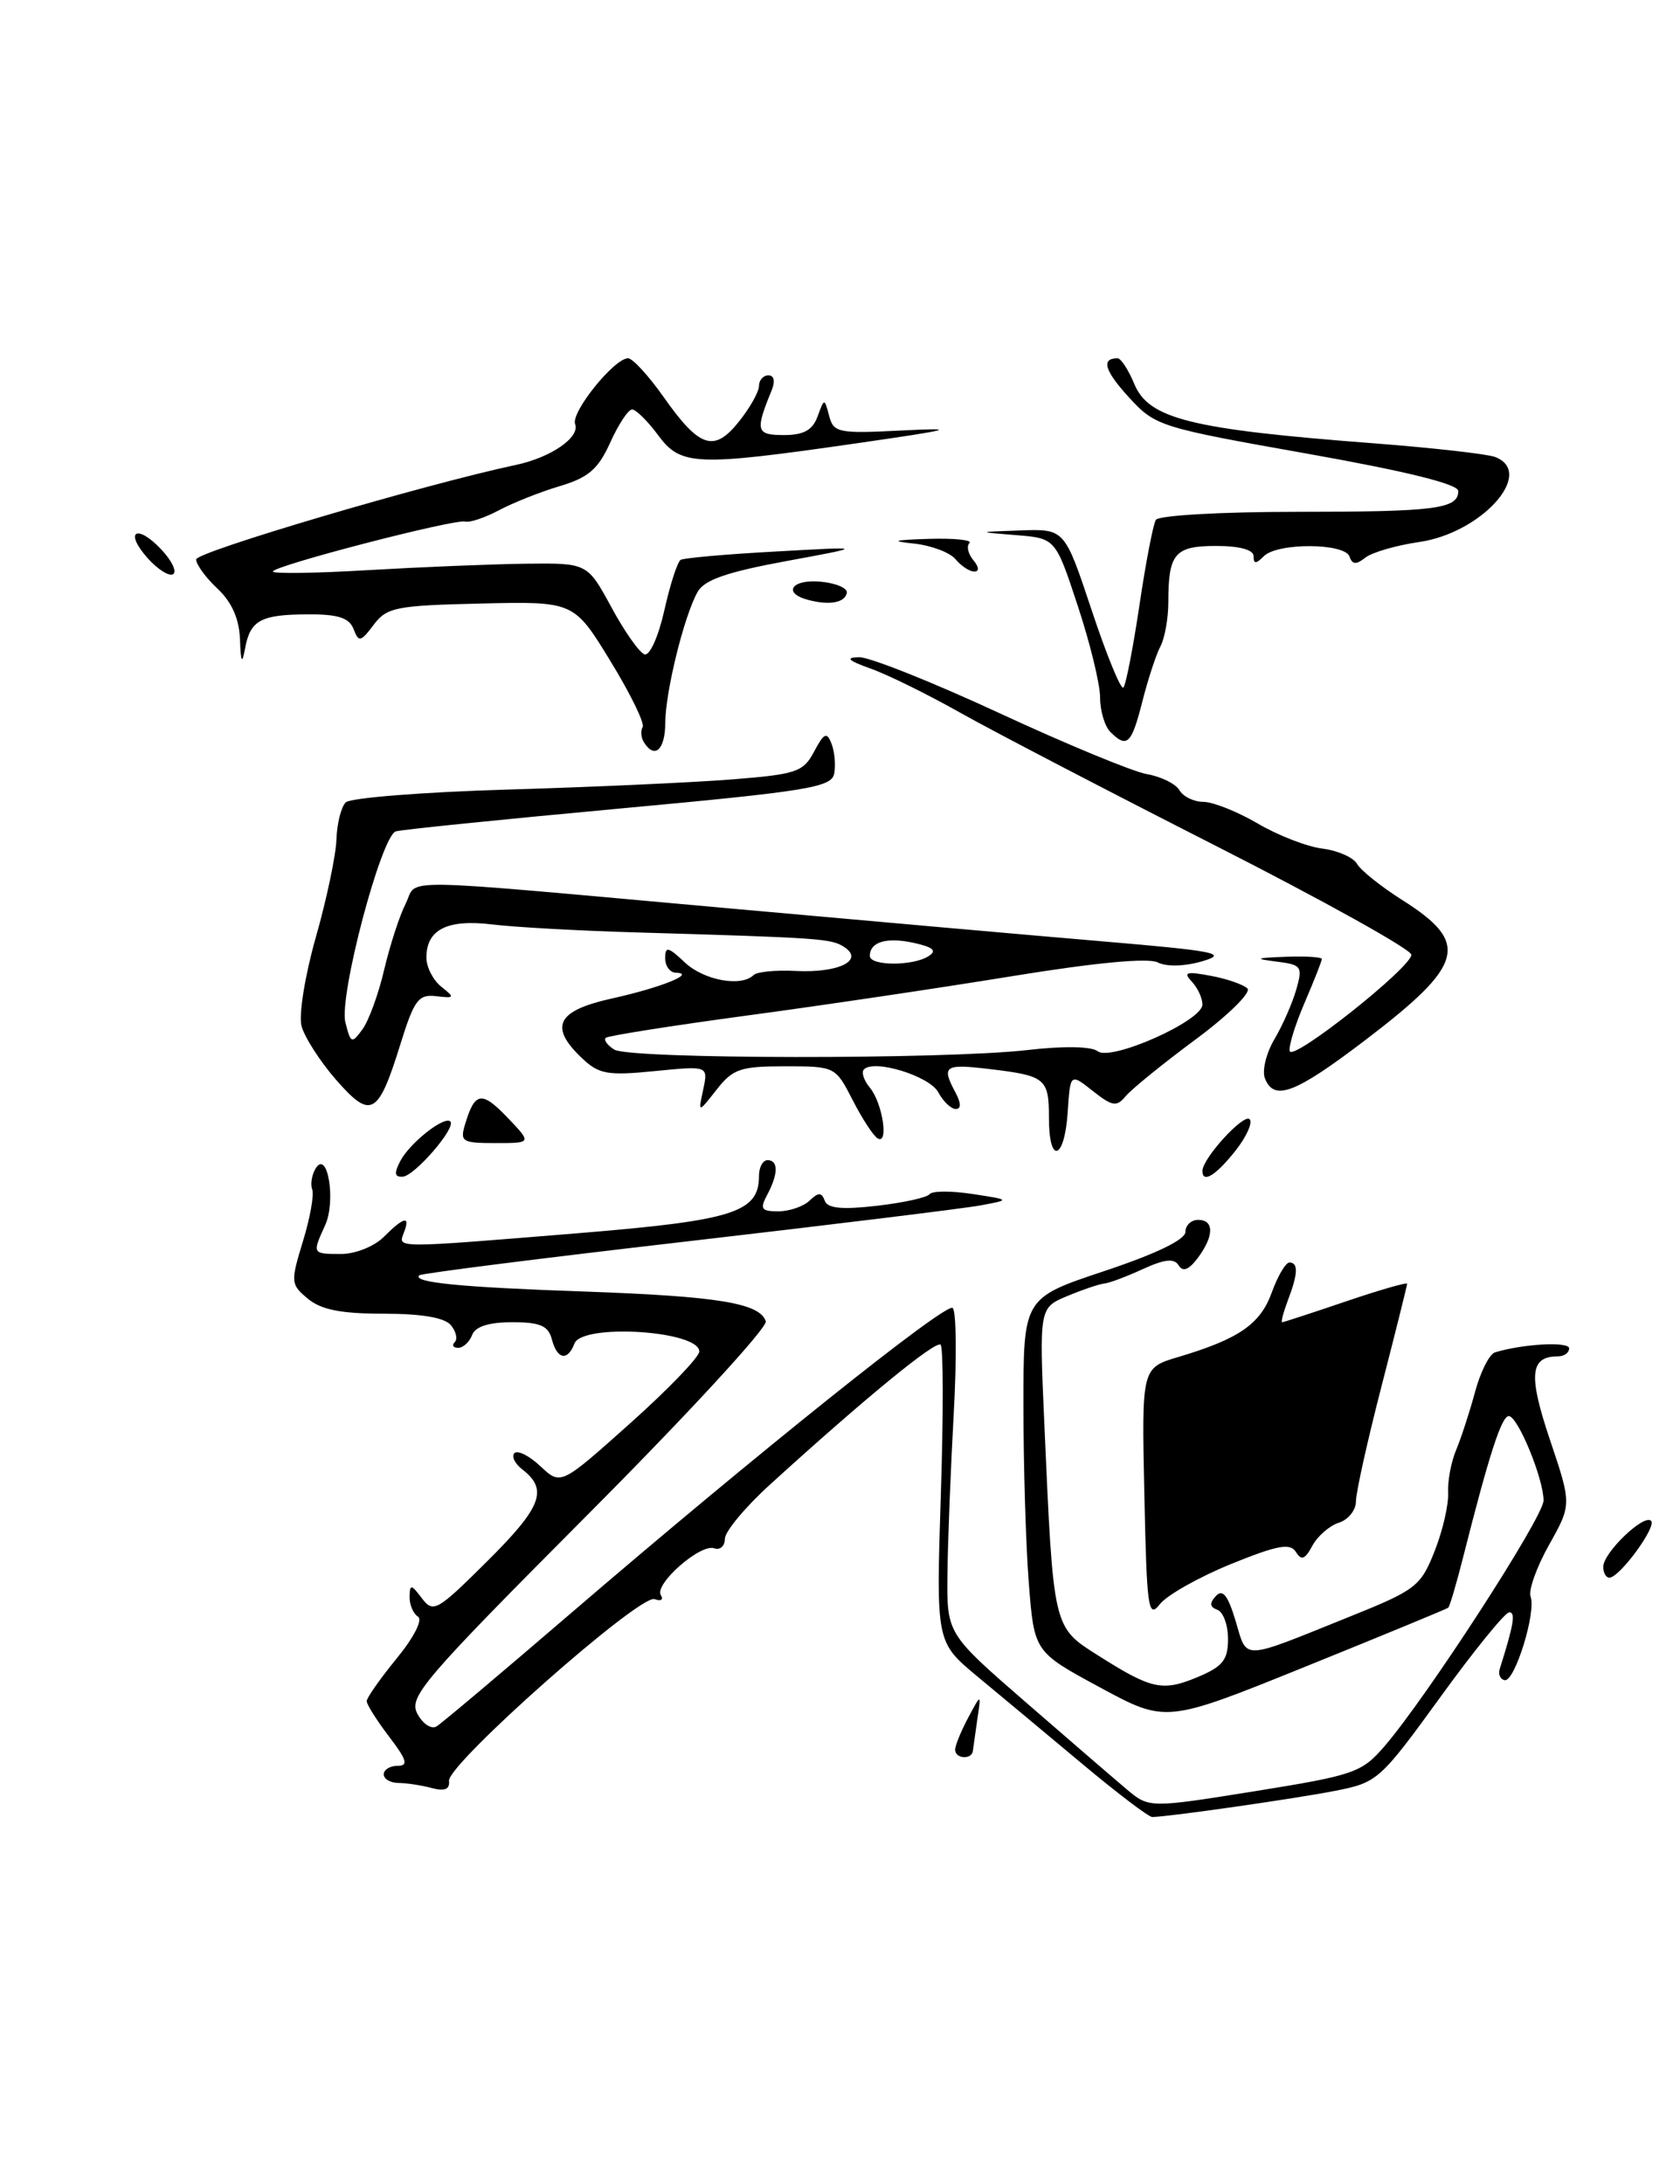 <?xml version="1.0" encoding="UTF-8" standalone="no"?>
<!DOCTYPE svg PUBLIC "-//W3C//DTD SVG 1.1//EN" "http://www.w3.org/Graphics/SVG/1.1/DTD/svg11.dtd" >
<svg xmlns="http://www.w3.org/2000/svg" xmlns:xlink="http://www.w3.org/1999/xlink" version="1.1" viewBox="0 0 197 256">
 <g >
 <path fill="currentColor"
d=" M 126.88 206.75 C 122.77 203.31 117.23 198.70 114.58 196.50 C 109.77 192.50 109.77 192.50 110.32 175.36 C 110.63 165.93 110.62 157.96 110.30 157.64 C 109.75 157.08 101.39 163.93 90.25 174.07 C 87.36 176.70 85.00 179.55 85.00 180.39 C 85.00 181.24 84.44 181.74 83.75 181.50 C 82.13 180.93 76.70 185.70 77.49 186.99 C 77.83 187.53 77.50 187.74 76.76 187.46 C 75.07 186.81 52.44 206.82 52.65 208.77 C 52.76 209.75 52.15 210.01 50.65 209.61 C 49.47 209.29 47.71 209.02 46.75 209.01 C 45.79 209.01 45.00 208.55 45.00 208.00 C 45.00 207.45 45.73 207.00 46.62 207.00 C 47.92 207.00 47.72 206.32 45.62 203.57 C 44.18 201.68 43.00 199.81 43.00 199.42 C 43.00 199.03 44.58 196.78 46.51 194.42 C 48.54 191.94 49.60 189.87 49.01 189.51 C 48.46 189.16 48.01 188.12 48.03 187.19 C 48.06 185.68 48.22 185.70 49.48 187.37 C 50.81 189.12 51.26 188.86 57.19 182.96 C 63.53 176.66 64.30 174.61 61.25 172.26 C 60.37 171.58 59.95 170.71 60.33 170.34 C 60.70 169.97 62.08 170.66 63.38 171.89 C 65.76 174.12 65.76 174.12 73.88 166.86 C 78.35 162.87 82.00 159.08 82.00 158.43 C 82.00 155.99 68.28 155.11 67.36 157.50 C 66.56 159.60 65.33 159.37 64.71 157.00 C 64.29 155.41 63.35 155.00 60.06 155.00 C 57.32 155.00 55.74 155.50 55.36 156.50 C 55.05 157.32 54.31 158.00 53.73 158.00 C 53.14 158.00 52.96 157.70 53.32 157.34 C 53.69 156.98 53.48 156.08 52.87 155.34 C 52.14 154.46 49.43 154.00 44.99 154.00 C 40.01 154.00 37.66 153.54 36.11 152.25 C 34.08 150.57 34.06 150.31 35.52 145.52 C 36.36 142.79 36.85 140.05 36.61 139.43 C 36.38 138.82 36.56 137.71 37.02 136.96 C 38.41 134.71 39.42 140.78 38.13 143.62 C 36.59 146.99 36.60 147.00 40.00 147.00 C 41.67 147.00 43.89 146.11 45.00 145.00 C 47.38 142.62 48.15 142.46 47.36 144.50 C 46.66 146.34 46.03 146.34 67.84 144.56 C 86.02 143.07 89.00 142.13 89.00 137.85 C 89.00 136.83 89.45 136.00 90.00 136.00 C 91.29 136.00 91.27 137.62 89.96 140.07 C 89.08 141.72 89.27 142.00 91.26 142.00 C 92.55 142.00 94.20 141.44 94.92 140.75 C 95.98 139.75 96.34 139.75 96.71 140.75 C 97.04 141.66 98.72 141.82 102.83 141.35 C 105.95 140.99 108.72 140.38 109.00 139.99 C 109.28 139.60 111.53 139.59 114.00 139.96 C 118.50 140.65 118.50 140.65 115.00 141.30 C 113.08 141.66 97.56 143.56 80.53 145.53 C 63.50 147.49 49.38 149.28 49.16 149.50 C 48.33 150.34 54.00 150.90 68.50 151.40 C 84.20 151.96 89.08 152.75 89.80 154.89 C 90.03 155.59 80.68 165.75 69.01 177.46 C 49.51 197.04 47.89 198.93 48.95 200.91 C 49.58 202.09 50.59 202.75 51.19 202.38 C 51.80 202.01 58.89 196.03 66.96 189.10 C 88.69 170.44 110.80 152.76 111.70 153.32 C 112.14 153.59 112.20 159.14 111.84 165.65 C 111.48 172.17 111.14 180.65 111.10 184.50 C 111.02 191.50 111.02 191.50 120.23 199.50 C 125.30 203.90 130.63 208.50 132.09 209.73 C 134.74 211.96 134.74 211.96 147.12 209.98 C 158.76 208.11 159.67 207.80 162.31 204.75 C 167.27 199.02 181.00 177.83 181.00 175.90 C 181.00 173.34 177.98 166.00 176.92 166.00 C 176.08 166.00 174.62 170.50 171.62 182.35 C 170.81 185.56 170.00 188.32 169.82 188.47 C 169.64 188.61 162.12 191.72 153.11 195.36 C 136.72 201.99 136.72 201.99 128.99 197.81 C 121.27 193.64 121.27 193.64 120.64 185.57 C 120.29 181.13 120.01 171.80 120.01 164.83 C 120.00 152.16 120.00 152.16 129.50 149.00 C 135.54 146.99 139.00 145.32 139.00 144.42 C 139.00 143.64 139.68 143.00 140.50 143.00 C 142.40 143.00 142.37 144.92 140.43 147.50 C 139.39 148.87 138.70 149.13 138.21 148.33 C 137.68 147.48 136.57 147.60 133.99 148.78 C 132.07 149.66 130.05 150.42 129.50 150.46 C 128.95 150.51 127.00 151.16 125.18 151.92 C 121.86 153.30 121.86 153.30 122.46 166.90 C 123.53 191.02 123.46 190.70 128.76 194.06 C 135.04 198.04 136.30 198.32 140.43 196.60 C 143.39 195.36 144.00 194.59 144.00 192.13 C 144.00 190.50 143.44 188.96 142.75 188.71 C 141.85 188.38 141.80 187.93 142.58 187.09 C 143.38 186.24 143.99 187.02 144.89 190.02 C 146.28 194.67 145.39 194.70 158.13 189.57 C 166.05 186.39 166.59 185.97 168.22 181.85 C 169.17 179.46 169.88 176.38 169.81 175.00 C 169.74 173.62 170.16 171.38 170.74 170.00 C 171.32 168.62 172.32 165.56 172.96 163.20 C 173.59 160.83 174.65 158.73 175.31 158.53 C 178.62 157.53 184.00 157.24 184.00 158.06 C 184.00 158.58 183.41 159.00 182.70 159.00 C 179.40 159.00 179.19 161.17 181.75 168.78 C 184.30 176.36 184.30 176.36 181.65 181.09 C 180.19 183.69 179.21 186.42 179.48 187.16 C 180.16 188.99 177.63 197.15 176.45 196.96 C 175.93 196.87 175.66 196.28 175.86 195.65 C 177.50 190.46 177.75 189.00 176.98 189.00 C 176.50 189.00 172.85 193.48 168.88 198.97 C 161.82 208.69 161.52 208.96 156.57 209.93 C 151.92 210.85 136.86 213.00 135.11 213.00 C 134.69 213.00 130.99 210.19 126.88 206.75 Z  M 112.00 205.11 C 112.00 204.63 112.69 202.94 113.53 201.36 C 115.06 198.50 115.06 198.50 114.61 201.50 C 114.37 203.15 114.13 204.84 114.08 205.25 C 113.97 206.31 112.00 206.19 112.00 205.11 Z  M 134.19 175.17 C 133.87 160.35 133.87 160.35 138.19 159.07 C 145.30 156.95 147.79 155.22 149.13 151.51 C 149.83 149.58 150.76 148.00 151.20 148.00 C 152.26 148.00 152.21 149.32 151.02 152.43 C 150.49 153.85 150.18 155.00 150.35 155.00 C 150.51 155.00 153.88 153.90 157.82 152.56 C 161.77 151.22 165.00 150.29 165.00 150.49 C 165.00 150.70 163.65 156.10 162.00 162.50 C 160.35 168.90 159.00 174.97 159.00 176.00 C 159.00 177.03 158.10 178.15 157.00 178.50 C 155.90 178.85 154.50 180.07 153.89 181.20 C 153.03 182.81 152.60 182.97 151.96 181.93 C 151.29 180.85 149.79 181.14 144.31 183.36 C 140.57 184.89 136.82 187.00 136.00 188.06 C 134.64 189.80 134.47 188.56 134.19 175.17 Z  M 188.00 183.67 C 188.00 182.02 192.77 177.44 193.61 178.28 C 194.29 178.95 189.98 184.85 188.75 184.94 C 188.34 184.98 188.00 184.40 188.00 183.67 Z  M 46.97 136.05 C 48.11 133.93 52.12 130.78 52.81 131.47 C 53.52 132.19 48.59 137.89 47.21 137.94 C 46.25 137.99 46.19 137.52 46.97 136.05 Z  M 141.00 137.25 C 141.01 135.79 145.83 130.51 146.53 131.20 C 146.92 131.59 146.17 133.25 144.87 134.90 C 142.56 137.81 140.99 138.77 141.00 137.25 Z  M 123.00 131.06 C 123.00 126.42 122.61 126.10 116.02 125.32 C 110.74 124.69 110.37 124.95 112.04 128.07 C 112.71 129.33 112.72 130.00 112.07 130.00 C 111.52 130.00 110.60 129.12 110.02 128.04 C 109.00 126.14 102.52 124.14 101.31 125.36 C 100.98 125.68 101.29 126.65 102.00 127.50 C 103.50 129.31 104.25 134.28 102.90 133.44 C 102.39 133.12 101.07 131.09 99.97 128.93 C 97.97 125.03 97.92 125.00 92.06 125.00 C 86.82 125.00 85.93 125.30 84.02 127.75 C 81.86 130.50 81.86 130.50 82.46 127.72 C 83.05 124.94 83.05 124.94 76.78 125.56 C 71.25 126.11 70.23 125.93 68.25 124.05 C 64.34 120.35 65.28 118.48 71.75 117.05 C 77.51 115.77 81.70 114.09 79.25 114.03 C 78.56 114.01 78.00 113.25 78.00 112.33 C 78.00 110.90 78.35 110.98 80.31 112.83 C 82.55 114.93 86.93 115.73 88.37 114.30 C 88.75 113.92 90.96 113.70 93.28 113.82 C 98.33 114.08 101.38 112.58 99.00 111.02 C 97.49 110.02 96.25 109.94 74.50 109.30 C 67.90 109.11 60.35 108.69 57.73 108.37 C 52.44 107.73 50.00 108.96 50.00 112.26 C 50.00 113.37 50.79 114.91 51.75 115.67 C 53.36 116.95 53.32 117.04 51.15 116.78 C 49.07 116.53 48.57 117.21 46.96 122.38 C 44.34 130.81 43.51 131.27 39.38 126.55 C 37.49 124.37 35.67 121.53 35.35 120.24 C 35.02 118.94 35.78 114.27 37.04 109.85 C 38.30 105.44 39.38 100.30 39.45 98.43 C 39.51 96.56 40.00 94.60 40.54 94.06 C 41.07 93.53 49.60 92.85 59.50 92.56 C 69.40 92.27 81.23 91.73 85.79 91.37 C 93.40 90.77 94.20 90.50 95.46 88.11 C 96.64 85.90 96.95 85.76 97.51 87.19 C 97.87 88.12 98.01 89.70 97.82 90.69 C 97.51 92.30 94.75 92.75 72.49 94.80 C 58.74 96.07 47.01 97.26 46.41 97.46 C 44.69 98.02 39.73 116.78 40.50 119.84 C 41.12 122.33 41.25 122.38 42.50 120.67 C 43.24 119.66 44.39 116.51 45.05 113.67 C 45.72 110.83 46.85 107.34 47.57 105.93 C 49.09 102.92 45.15 102.86 86.00 106.53 C 101.68 107.94 121.25 109.67 129.50 110.37 C 142.57 111.48 144.05 111.78 141.00 112.68 C 138.91 113.29 136.80 113.35 135.76 112.82 C 134.65 112.26 128.47 112.84 118.76 114.42 C 110.37 115.79 96.30 117.88 87.50 119.06 C 78.70 120.25 71.29 121.42 71.03 121.66 C 70.77 121.91 71.22 122.53 72.03 123.04 C 73.82 124.17 110.78 124.21 120.50 123.09 C 124.73 122.60 127.98 122.66 128.71 123.23 C 130.27 124.45 141.00 119.67 141.00 117.76 C 141.00 117.01 140.44 115.80 139.75 115.07 C 138.72 113.97 139.11 113.85 141.97 114.39 C 143.88 114.74 145.82 115.42 146.28 115.88 C 146.74 116.34 144.00 119.04 140.17 121.87 C 136.35 124.70 132.68 127.68 132.00 128.50 C 130.94 129.78 130.44 129.70 128.14 127.89 C 125.50 125.80 125.50 125.80 125.20 130.40 C 124.82 136.01 123.00 136.56 123.00 131.06 Z  M 108.88 112.09 C 109.90 111.45 109.45 111.04 107.16 110.53 C 103.96 109.83 102.00 110.41 102.00 112.06 C 102.00 113.24 107.03 113.27 108.88 112.09 Z  M 54.55 131.75 C 55.68 127.99 56.49 127.86 59.49 130.99 C 62.37 134.00 62.37 134.00 58.12 134.00 C 54.17 134.00 53.91 133.84 54.55 131.75 Z  M 148.32 126.39 C 147.98 125.50 148.48 123.46 149.43 121.84 C 150.39 120.23 151.54 117.61 152.00 116.01 C 152.78 113.29 152.63 113.09 149.66 112.72 C 147.03 112.39 147.21 112.29 150.75 112.16 C 153.09 112.07 155.00 112.19 155.00 112.42 C 155.00 112.65 154.09 114.97 152.97 117.57 C 151.85 120.18 151.07 122.72 151.24 123.23 C 151.63 124.40 165.50 113.40 165.50 111.92 C 165.50 111.31 155.15 105.55 142.50 99.12 C 129.85 92.69 116.40 85.69 112.60 83.55 C 108.81 81.41 104.08 79.08 102.10 78.38 C 99.43 77.42 99.08 77.08 100.74 77.04 C 101.97 77.02 109.39 79.98 117.24 83.62 C 125.08 87.25 132.85 90.47 134.50 90.75 C 136.15 91.04 137.86 91.88 138.30 92.63 C 138.74 93.39 140.01 94.00 141.12 94.00 C 142.23 94.00 145.09 95.14 147.47 96.53 C 149.85 97.93 153.27 99.26 155.08 99.48 C 156.89 99.71 158.71 100.52 159.13 101.27 C 159.56 102.03 161.95 103.94 164.45 105.52 C 172.42 110.56 171.75 113.06 160.04 121.97 C 151.84 128.21 149.38 129.14 148.32 126.39 Z  M 75.50 87.00 C 75.16 86.45 75.10 85.65 75.36 85.23 C 75.62 84.80 73.92 81.31 71.57 77.48 C 67.30 70.50 67.30 70.50 56.40 70.75 C 46.44 70.98 45.36 71.19 43.82 73.24 C 42.29 75.27 42.06 75.32 41.46 73.74 C 40.95 72.43 39.65 72.00 36.14 72.02 C 30.59 72.03 29.35 72.70 28.74 76.00 C 28.38 77.94 28.24 77.70 28.14 74.92 C 28.04 72.52 27.18 70.58 25.50 69.00 C 24.12 67.71 23.00 66.17 23.00 65.58 C 23.01 64.69 49.85 56.76 60.50 54.50 C 64.61 53.63 68.04 51.26 67.44 49.71 C 66.92 48.34 72.02 42.00 73.65 42.00 C 74.18 42.00 76.05 44.04 77.81 46.53 C 82.03 52.52 83.73 53.08 86.65 49.42 C 87.94 47.81 88.99 45.94 89.00 45.25 C 89.00 44.56 89.50 44.00 90.11 44.00 C 90.77 44.00 90.92 44.70 90.49 45.75 C 88.53 50.52 88.66 51.00 91.92 51.00 C 94.24 51.00 95.28 50.43 95.87 48.82 C 96.67 46.65 96.67 46.65 97.23 48.76 C 97.74 50.72 98.32 50.84 105.64 50.47 C 112.53 50.13 111.89 50.31 100.50 51.96 C 81.53 54.69 79.84 54.62 77.16 51.00 C 75.94 49.35 74.57 48.00 74.12 48.00 C 73.67 48.00 72.52 49.74 71.56 51.87 C 70.15 54.99 69.01 55.98 65.66 56.98 C 63.37 57.66 60.15 58.94 58.50 59.82 C 56.85 60.69 55.08 61.29 54.56 61.14 C 53.35 60.80 32.00 66.33 32.00 67.00 C 32.00 67.27 37.06 67.20 43.25 66.83 C 49.44 66.47 57.73 66.13 61.69 66.08 C 68.87 66.00 68.87 66.00 71.69 71.18 C 73.23 74.04 74.99 76.52 75.58 76.71 C 76.19 76.90 77.22 74.60 77.90 71.55 C 78.58 68.51 79.44 65.85 79.82 65.63 C 80.19 65.41 85.22 64.96 91.00 64.65 C 101.50 64.06 101.50 64.06 92.17 65.78 C 85.24 67.06 82.58 67.98 81.80 69.39 C 80.20 72.25 78.03 81.09 78.01 84.75 C 78.00 87.91 76.75 89.03 75.50 87.00 Z  M 130.20 85.80 C 129.54 85.14 129.00 83.32 129.00 81.77 C 129.00 80.21 127.82 75.37 126.38 71.02 C 123.77 63.10 123.77 63.10 119.13 62.73 C 114.50 62.36 114.50 62.36 119.67 62.18 C 124.84 62.00 124.84 62.00 128.02 71.56 C 129.77 76.82 131.44 80.89 131.73 80.60 C 132.02 80.31 132.86 75.98 133.61 70.97 C 134.35 65.97 135.22 61.45 135.54 60.94 C 135.86 60.42 143.21 60.00 151.98 60.00 C 168.34 60.00 171.00 59.66 171.00 57.56 C 171.00 56.75 164.92 55.25 153.28 53.18 C 135.97 50.11 135.48 49.96 132.38 46.58 C 129.51 43.44 129.09 42.00 131.05 42.00 C 131.44 42.00 132.32 43.35 133.00 44.99 C 134.70 49.11 139.62 50.33 161.12 51.97 C 168.01 52.50 174.40 53.22 175.32 53.57 C 180.08 55.40 173.75 62.48 166.41 63.54 C 163.71 63.93 160.86 64.76 160.09 65.38 C 159.03 66.22 158.57 66.19 158.25 65.25 C 157.71 63.64 149.80 63.60 148.20 65.20 C 147.27 66.13 147.00 66.13 147.00 65.20 C 147.00 64.45 145.36 64.00 142.61 64.00 C 137.75 64.00 137.00 64.88 137.00 70.60 C 137.00 72.48 136.58 74.81 136.08 75.76 C 135.57 76.72 134.61 79.64 133.95 82.25 C 132.68 87.25 132.15 87.75 130.20 85.80 Z  M 94.75 70.32 C 91.70 69.51 92.86 67.86 96.25 68.19 C 98.04 68.36 99.41 68.95 99.30 69.50 C 99.07 70.66 97.25 70.99 94.75 70.32 Z  M 17.31 65.43 C 14.51 62.28 16.03 61.34 18.93 64.43 C 20.15 65.73 20.77 67.02 20.30 67.31 C 19.84 67.60 18.49 66.75 17.31 65.43 Z  M 112.05 65.56 C 111.39 64.76 109.19 63.94 107.17 63.72 C 104.35 63.43 104.75 63.30 108.92 63.17 C 111.90 63.08 114.04 63.30 113.68 63.66 C 113.31 64.02 113.52 64.92 114.13 65.66 C 114.81 66.48 114.86 67.00 114.24 67.00 C 113.69 67.00 112.71 66.35 112.05 65.56 Z "/>
</g>
</svg>